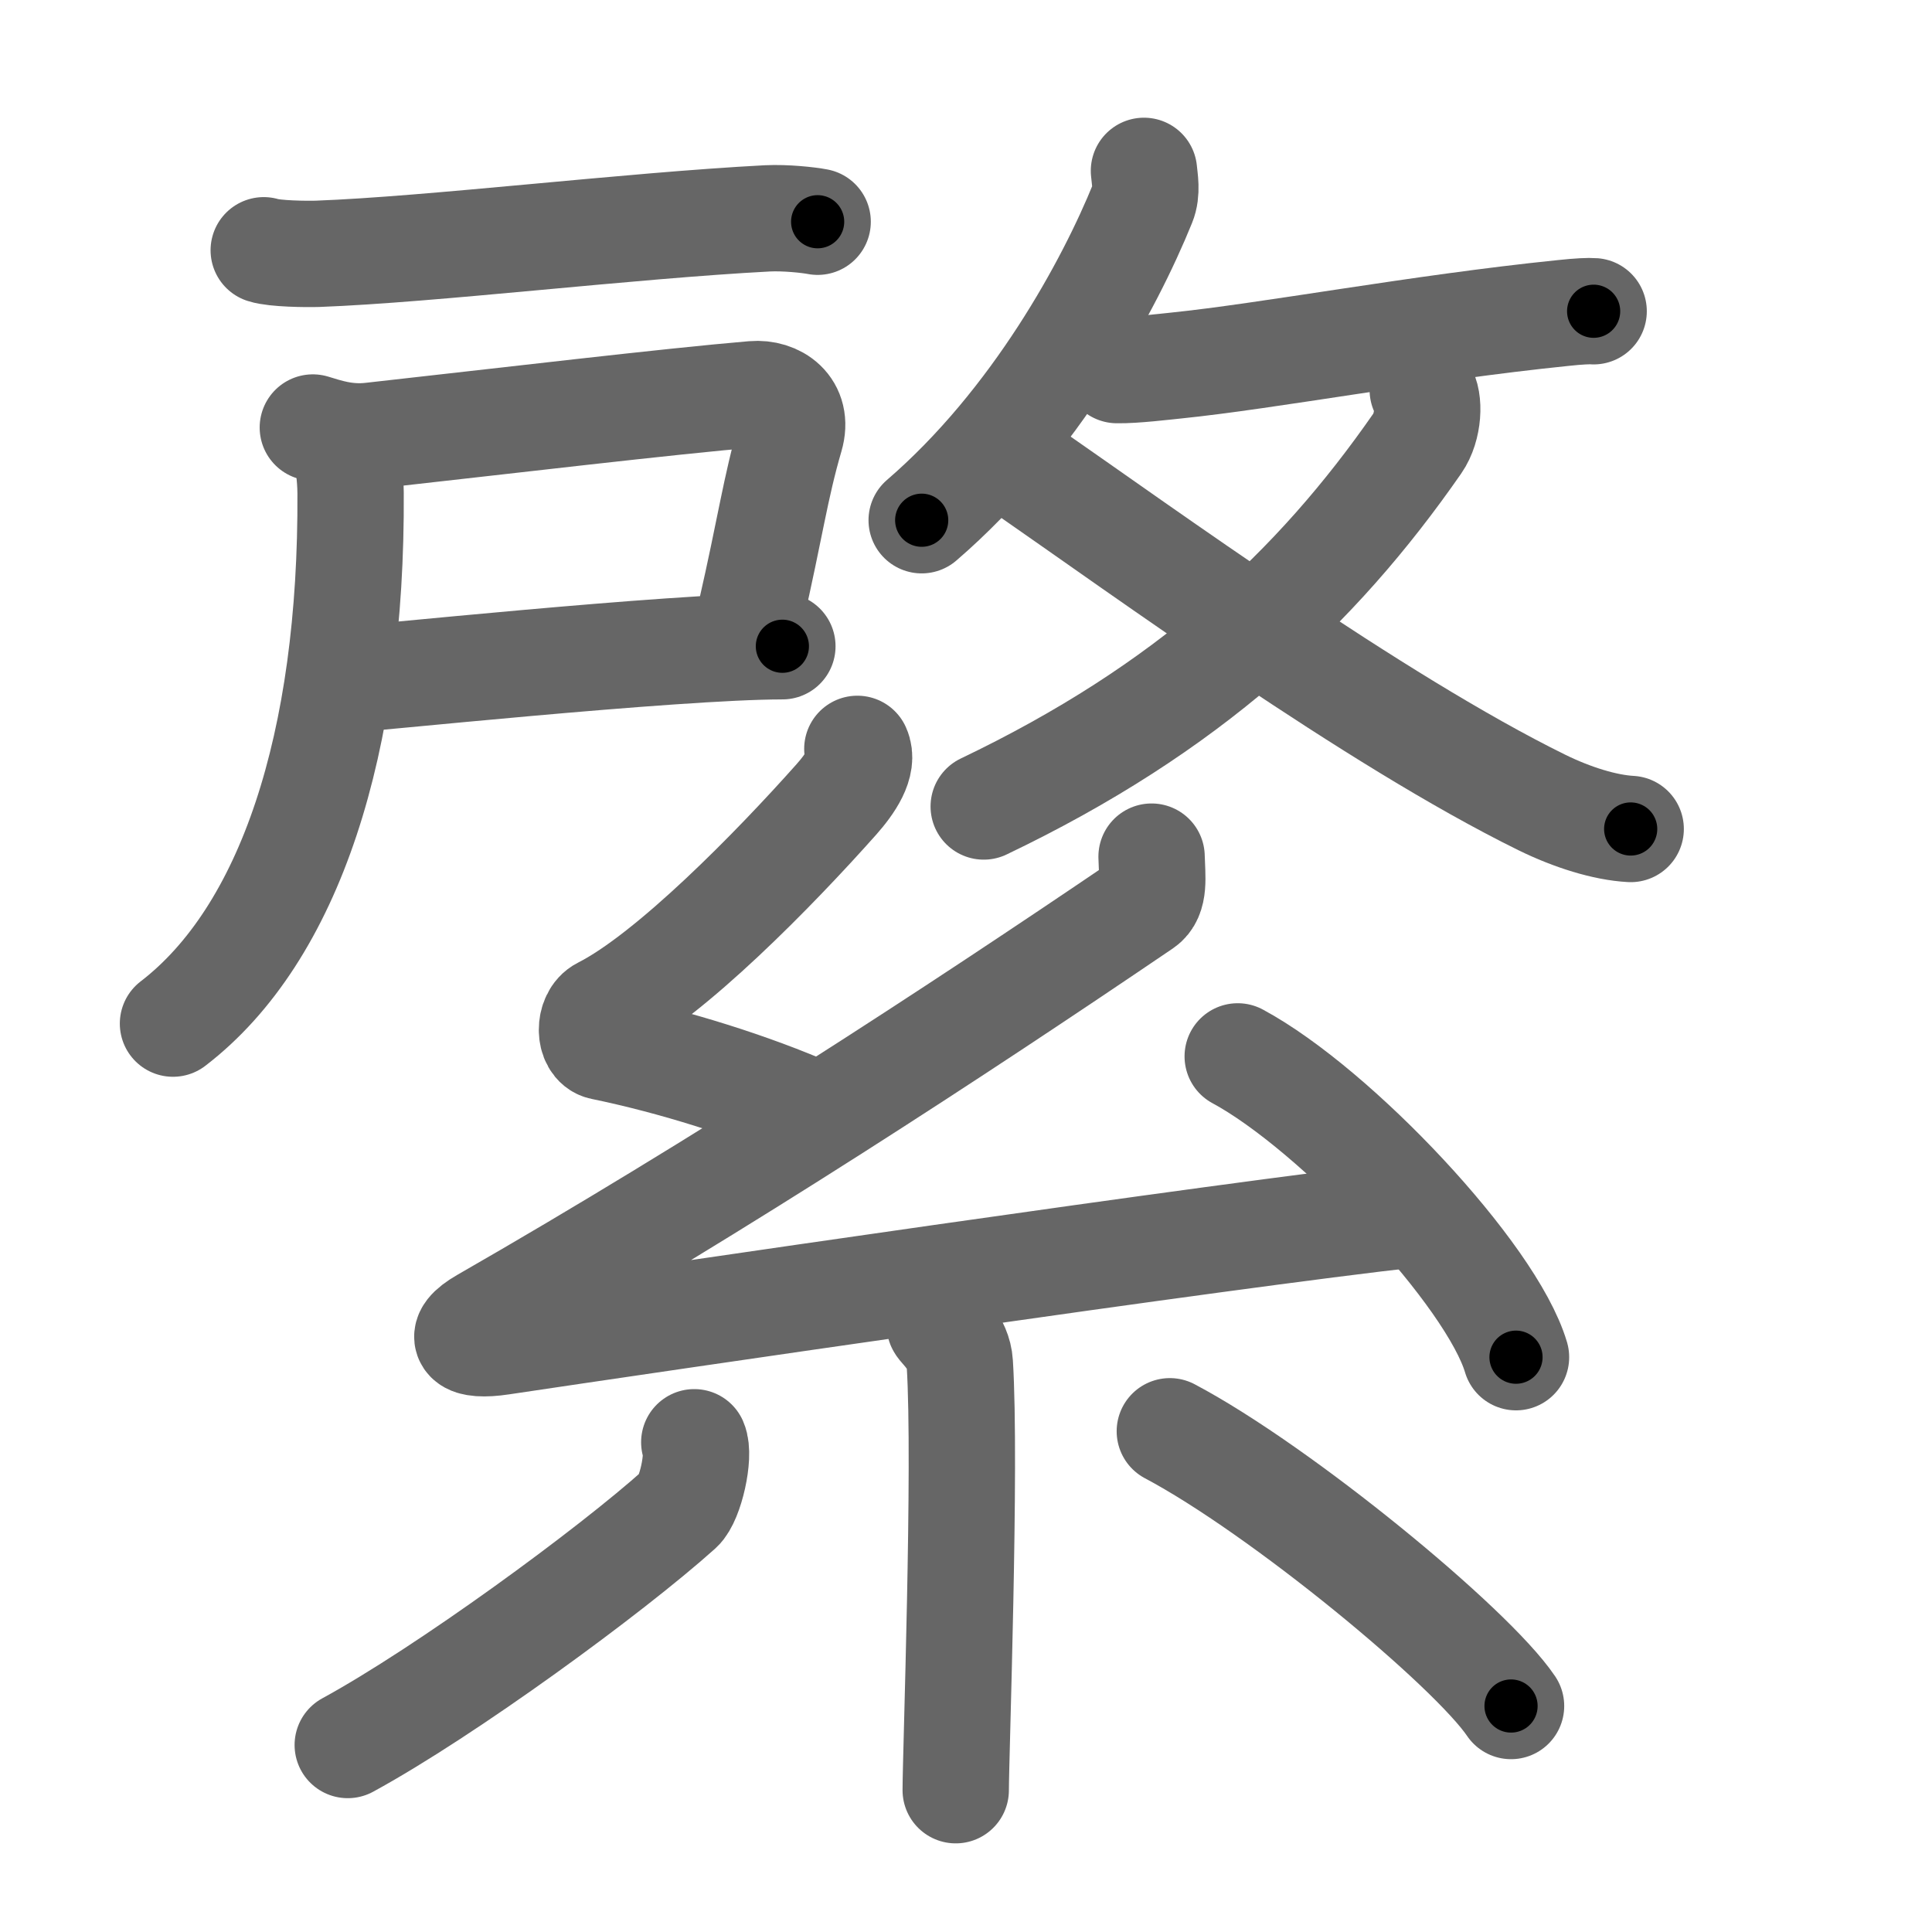 <svg xmlns="http://www.w3.org/2000/svg" width="109" height="109" viewBox="0 0 109 109" id="7dae"><g fill="none" stroke="#666" stroke-width="6" stroke-linecap="round" stroke-linejoin="round"><g><g><g><path d="M14.88,14.12c0.62,0.2,2.42,0.22,3.04,0.2c6.46-0.24,17.54-1.59,25.37-2c1.03-0.05,2.32,0.09,2.84,0.19" /><path d="M17.65,24.12c0.74,0.22,1.86,0.63,3.31,0.46c7.55-0.84,16.8-1.94,21.54-2.34c1.28-0.11,2.57,0.75,2.09,2.39c-0.85,2.91-1.12,5.09-2.25,10.02" /><path d="M19.5,38.34c0.77,0,18.45-1.88,24.64-1.88" /><path d="M19.57,25.25c0.03,0.78,0.2,1.43,0.21,2.56c0.08,14.15-3.44,24.89-10.02,29.94" /></g><g><g><path d="M64.54,9.64c0.04,0.45,0.19,1.19-0.07,1.82C62.61,16.05,58.43,23.81,52,29.35" /><path d="M63.02,20.88c0.97,0.02,2.75-0.2,3.27-0.25c5.38-0.55,13.68-2.13,21.89-2.97c0.92-0.1,1.49-0.12,1.73-0.1" /></g><g><g><path d="M80.27,22c0.4,0.57,0.34,2.09-0.3,3.01C74.25,33.25,67,40,55.5,45.5" /></g><path d="M57.58,26.32c7.04,4.88,19.99,14.32,29.4,18.95c1.73,0.85,3.57,1.42,5.02,1.5" /></g></g></g><g><path d="M48.37,42.25c0.38,0.83-0.4,1.97-1.19,2.86c-3.45,3.88-9.36,9.93-13.2,11.87c-0.79,0.4-0.76,1.92,0,2.08c4.03,0.83,8.44,2.22,11.9,3.74" /><path d="M64.97,48.33c0.03,1.17,0.2,2.23-0.49,2.7c-10.59,7.19-23.65,15.73-37.19,23.5c-1.63,0.94-0.98,1.47,0.99,1.17c8.24-1.23,40.89-6.03,51.48-7.2" /><path d="M69.83,59.6c5.54,2.99,14.32,12.31,15.7,16.97" /><path d="M53.02,74.75c0.08,0.19,1.06,0.98,1.13,2.17c0.36,5.72-0.23,22.13-0.23,24.08" /><path d="M39.17,81.37c0.33,0.75-0.23,3.23-0.83,3.77c-3.91,3.51-13.18,10.29-18.72,13.31" /><path d="M66,80.75c6.27,3.32,17.01,12.18,19.25,15.5" /></g></g></g><g fill="none" stroke="#000" stroke-width="3" stroke-linecap="round" stroke-linejoin="round"><path d="M14.88,14.12c0.62,0.2,2.42,0.22,3.04,0.2c6.46-0.24,17.54-1.59,25.37-2c1.03-0.05,2.32,0.09,2.84,0.19" stroke-dasharray="31.358" stroke-dashoffset="31.358"><animate attributeName="stroke-dashoffset" values="31.358;31.358;0" dur="0.314s" fill="freeze" begin="0s;7dae.click" /></path><path d="M17.65,24.12c0.74,0.22,1.86,0.63,3.31,0.46c7.55-0.84,16.8-1.94,21.54-2.34c1.28-0.11,2.57,0.75,2.09,2.39c-0.85,2.91-1.12,5.09-2.25,10.02" stroke-dasharray="39.147" stroke-dashoffset="39.147"><animate attributeName="stroke-dashoffset" values="39.147" fill="freeze" begin="7dae.click" /><animate attributeName="stroke-dashoffset" values="39.147;39.147;0" keyTimes="0;0.445;1" dur="0.705s" fill="freeze" begin="0s;7dae.click" /></path><path d="M19.5,38.34c0.77,0,18.45-1.88,24.64-1.88" stroke-dasharray="24.718" stroke-dashoffset="24.718"><animate attributeName="stroke-dashoffset" values="24.718" fill="freeze" begin="7dae.click" /><animate attributeName="stroke-dashoffset" values="24.718;24.718;0" keyTimes="0;0.741;1" dur="0.952s" fill="freeze" begin="0s;7dae.click" /></path><path d="M19.57,25.25c0.03,0.78,0.2,1.43,0.21,2.56c0.08,14.15-3.44,24.89-10.02,29.94" stroke-dasharray="35.191" stroke-dashoffset="35.191"><animate attributeName="stroke-dashoffset" values="35.191" fill="freeze" begin="7dae.click" /><animate attributeName="stroke-dashoffset" values="35.191;35.191;0" keyTimes="0;0.73;1" dur="1.304s" fill="freeze" begin="0s;7dae.click" /></path><path d="M64.54,9.64c0.04,0.45,0.19,1.19-0.07,1.82C62.61,16.05,58.43,23.81,52,29.35" stroke-dasharray="23.839" stroke-dashoffset="23.839"><animate attributeName="stroke-dashoffset" values="23.839" fill="freeze" begin="7dae.click" /><animate attributeName="stroke-dashoffset" values="23.839;23.839;0" keyTimes="0;0.846;1" dur="1.542s" fill="freeze" begin="0s;7dae.click" /></path><path d="M63.02,20.88c0.97,0.02,2.75-0.2,3.27-0.25c5.38-0.55,13.68-2.13,21.89-2.97c0.92-0.1,1.49-0.12,1.73-0.1" stroke-dasharray="27.11" stroke-dashoffset="27.11"><animate attributeName="stroke-dashoffset" values="27.11" fill="freeze" begin="7dae.click" /><animate attributeName="stroke-dashoffset" values="27.11;27.11;0" keyTimes="0;0.851;1" dur="1.813s" fill="freeze" begin="0s;7dae.click" /></path><path d="M80.27,22c0.4,0.57,0.34,2.09-0.3,3.01C74.25,33.25,67,40,55.5,45.5" stroke-dasharray="35.467" stroke-dashoffset="35.467"><animate attributeName="stroke-dashoffset" values="35.467" fill="freeze" begin="7dae.click" /><animate attributeName="stroke-dashoffset" values="35.467;35.467;0" keyTimes="0;0.836;1" dur="2.168s" fill="freeze" begin="0s;7dae.click" /></path><path d="M57.58,26.32c7.04,4.88,19.99,14.32,29.4,18.95c1.73,0.85,3.57,1.42,5.02,1.5" stroke-dasharray="40.281" stroke-dashoffset="40.281"><animate attributeName="stroke-dashoffset" values="40.281" fill="freeze" begin="7dae.click" /><animate attributeName="stroke-dashoffset" values="40.281;40.281;0" keyTimes="0;0.843;1" dur="2.571s" fill="freeze" begin="0s;7dae.click" /></path><path d="M48.37,42.25c0.38,0.83-0.4,1.97-1.19,2.86c-3.45,3.88-9.36,9.93-13.2,11.87c-0.79,0.4-0.76,1.92,0,2.08c4.03,0.83,8.44,2.22,11.9,3.74" stroke-dasharray="36.113" stroke-dashoffset="36.113"><animate attributeName="stroke-dashoffset" values="36.113" fill="freeze" begin="7dae.click" /><animate attributeName="stroke-dashoffset" values="36.113;36.113;0" keyTimes="0;0.877;1" dur="2.932s" fill="freeze" begin="0s;7dae.click" /></path><path d="M64.97,48.33c0.03,1.17,0.2,2.23-0.49,2.7c-10.59,7.19-23.65,15.73-37.19,23.5c-1.63,0.94-0.98,1.47,0.99,1.17c8.24-1.23,40.89-6.03,51.48-7.2" stroke-dasharray="102.241" stroke-dashoffset="102.241"><animate attributeName="stroke-dashoffset" values="102.241" fill="freeze" begin="7dae.click" /><animate attributeName="stroke-dashoffset" values="102.241;102.241;0" keyTimes="0;0.792;1" dur="3.701s" fill="freeze" begin="0s;7dae.click" /></path><path d="M69.83,59.6c5.54,2.99,14.32,12.31,15.7,16.97" stroke-dasharray="23.453" stroke-dashoffset="23.453"><animate attributeName="stroke-dashoffset" values="23.453" fill="freeze" begin="7dae.click" /><animate attributeName="stroke-dashoffset" values="23.453;23.453;0" keyTimes="0;0.94;1" dur="3.936s" fill="freeze" begin="0s;7dae.click" /></path><path d="M53.02,74.75c0.08,0.19,1.06,0.98,1.13,2.17c0.36,5.72-0.23,22.13-0.23,24.08" stroke-dasharray="26.583" stroke-dashoffset="26.583"><animate attributeName="stroke-dashoffset" values="26.583" fill="freeze" begin="7dae.click" /><animate attributeName="stroke-dashoffset" values="26.583;26.583;0" keyTimes="0;0.937;1" dur="4.202s" fill="freeze" begin="0s;7dae.click" /></path><path d="M39.17,81.37c0.33,0.75-0.23,3.23-0.83,3.77c-3.91,3.51-13.18,10.29-18.72,13.31" stroke-dasharray="26.975" stroke-dashoffset="26.975"><animate attributeName="stroke-dashoffset" values="26.975" fill="freeze" begin="7dae.click" /><animate attributeName="stroke-dashoffset" values="26.975;26.975;0" keyTimes="0;0.94;1" dur="4.472s" fill="freeze" begin="0s;7dae.click" /></path><path d="M66,80.75c6.27,3.32,17.01,12.18,19.25,15.5" stroke-dasharray="24.833" stroke-dashoffset="24.833"><animate attributeName="stroke-dashoffset" values="24.833" fill="freeze" begin="7dae.click" /><animate attributeName="stroke-dashoffset" values="24.833;24.833;0" keyTimes="0;0.947;1" dur="4.72s" fill="freeze" begin="0s;7dae.click" /></path></g></svg>
